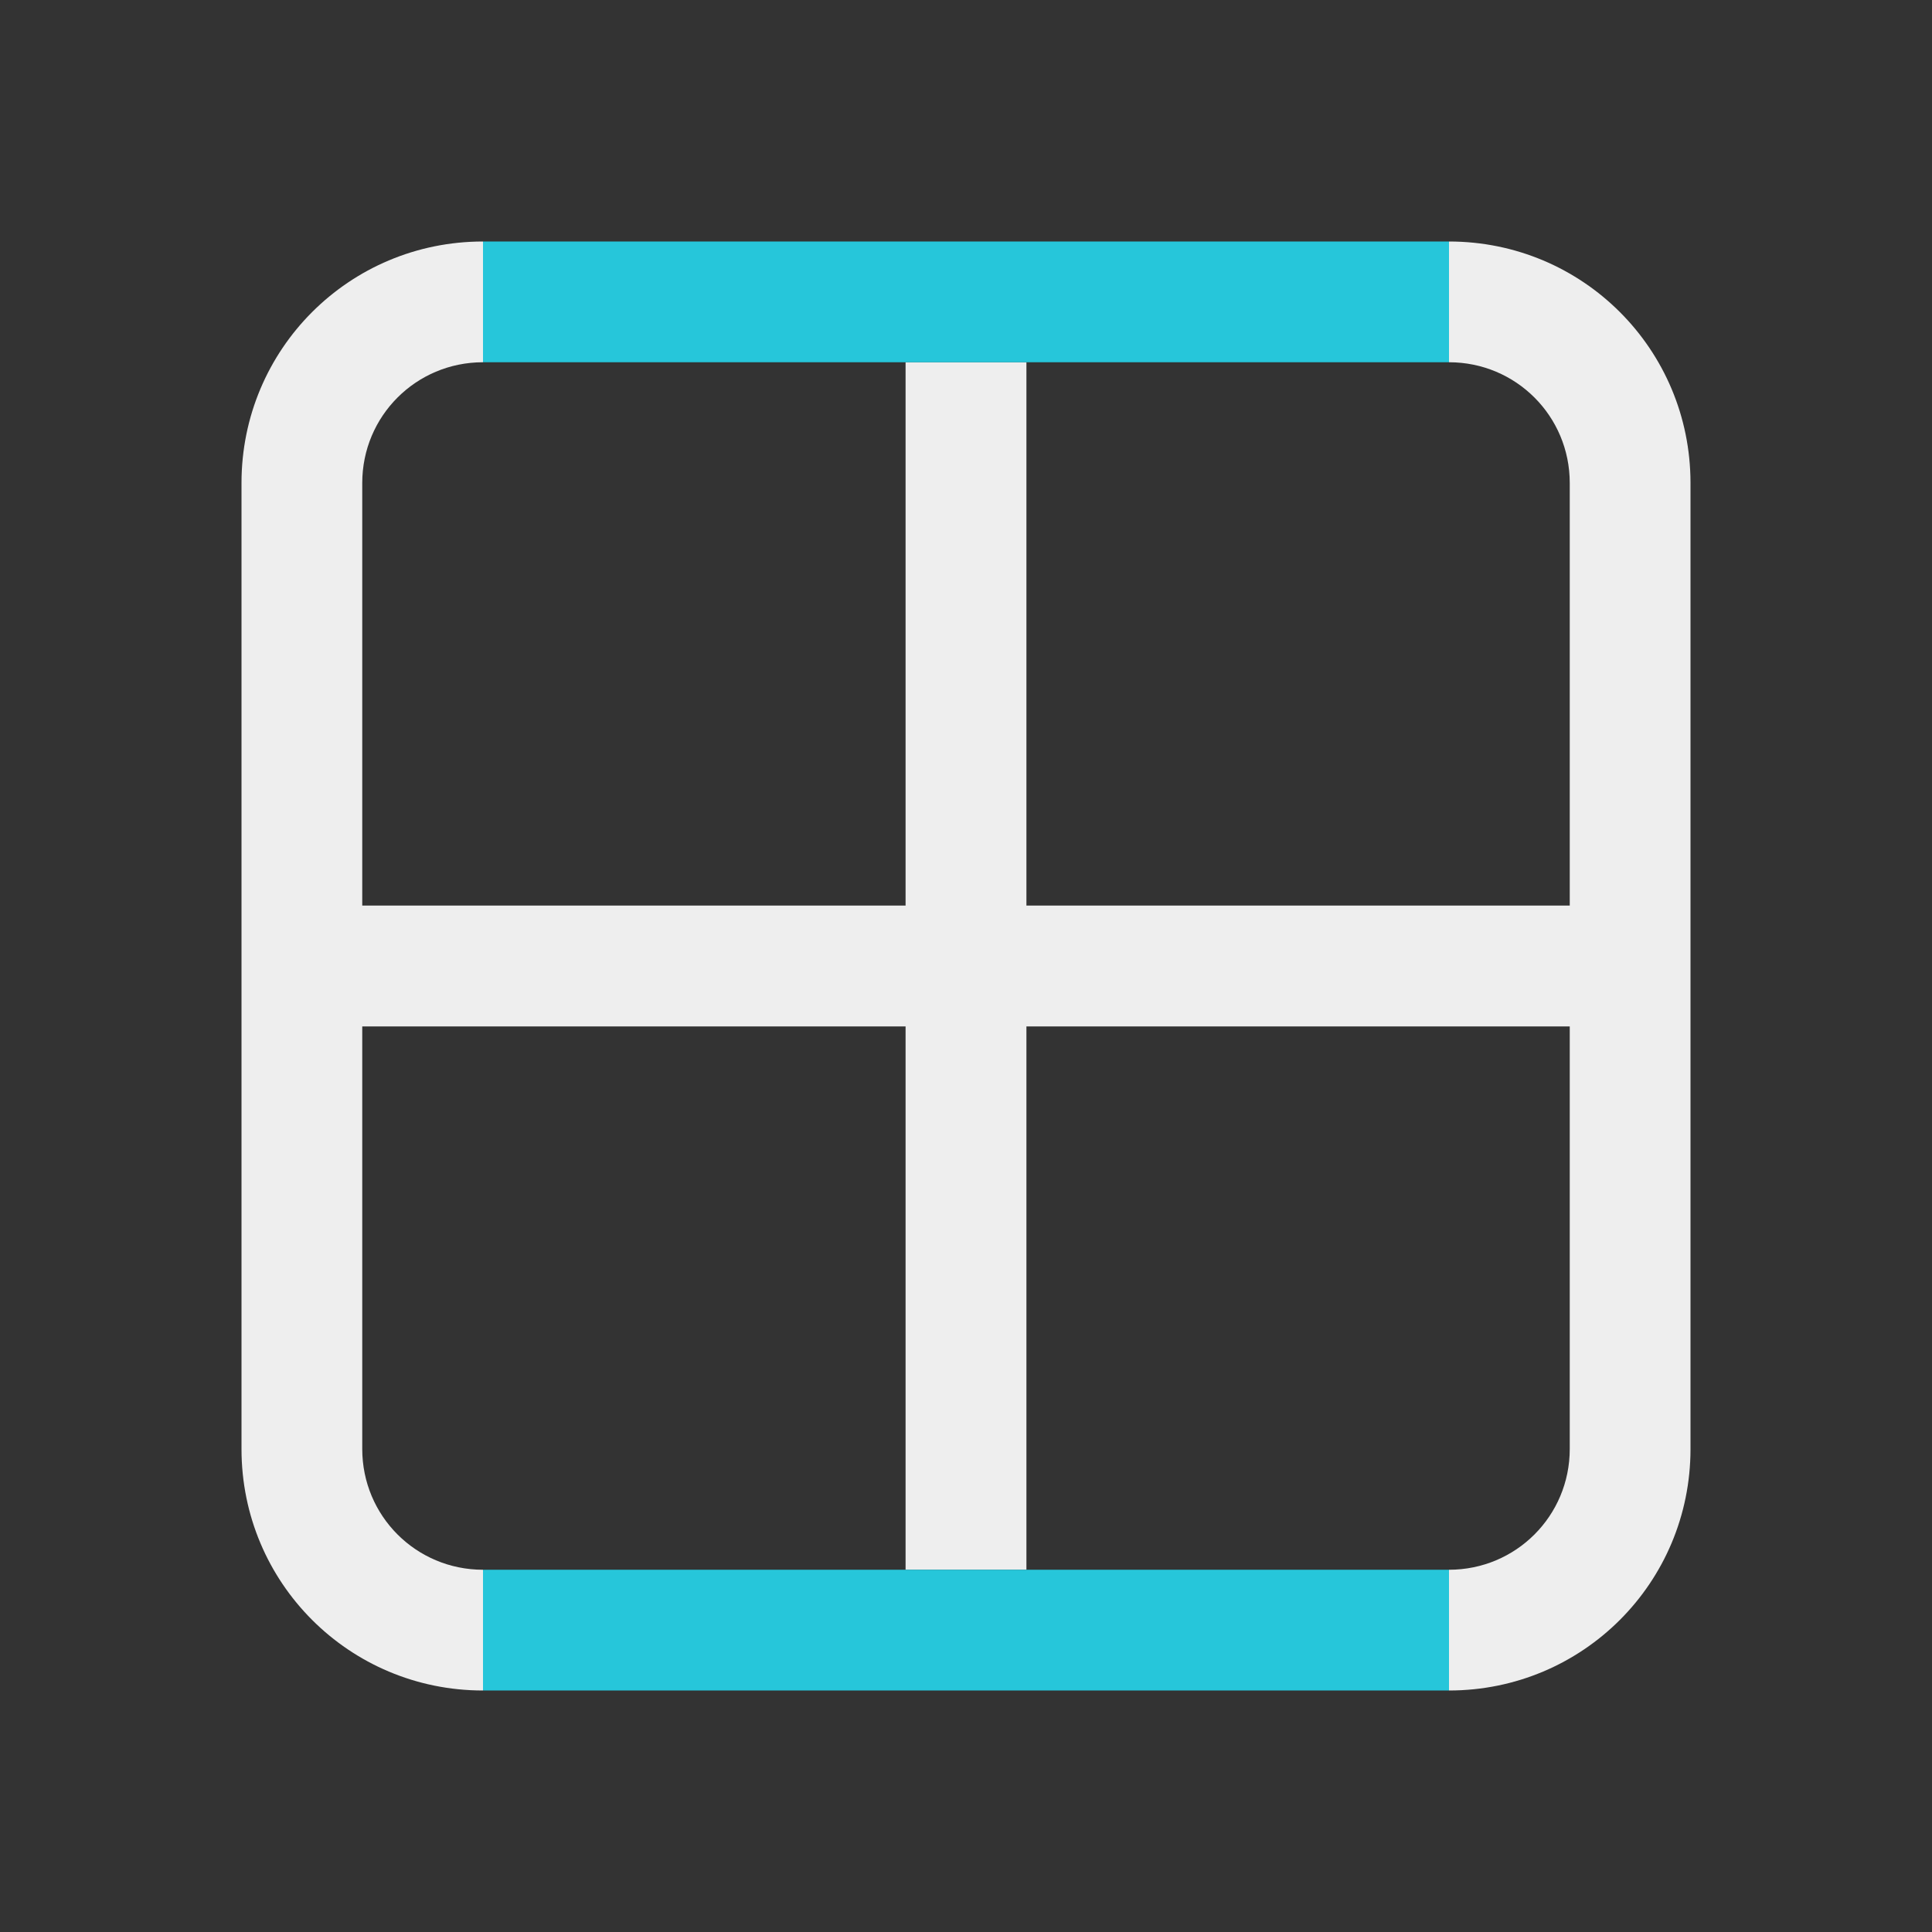 
<svg xmlns="http://www.w3.org/2000/svg" xmlns:xlink="http://www.w3.org/1999/xlink" width="22px" height="22px" viewBox="0 0 22 22" version="1.1">
<rect x="0" y="0" width="22" height="22" fill="#333333" stroke="none"/>
<g id="surface1">
<defs>
  <style id="current-color-scheme" type="text/css">
   .ColorScheme-Text { color:#eeeeee; } .ColorScheme-Highlight { color:#424242; }
  </style>
 </defs>
<path style="fill:currentColor" class="ColorScheme-Text" d="M 5.5 2.75 C 3.977 2.75 2.75 3.977 2.75 5.5 L 2.75 16.5 C 2.75 18.023 3.977 19.25 5.5 19.25 L 5.5 17.875 C 4.738 17.875 4.125 17.262 4.125 16.5 L 4.125 11.688 L 10.312 11.688 L 10.312 17.875 L 11.688 17.875 L 11.688 11.688 L 17.875 11.688 L 17.875 16.5 C 17.875 17.262 17.262 17.875 16.5 17.875 L 16.5 19.25 C 18.023 19.25 19.25 18.023 19.25 16.5 L 19.25 5.5 C 19.25 3.977 18.023 2.75 16.5 2.75 L 16.5 4.125 C 17.262 4.125 17.875 4.738 17.875 5.5 L 17.875 10.312 L 11.688 10.312 L 11.688 4.125 L 10.312 4.125 L 10.312 10.312 L 4.125 10.312 L 4.125 5.5 C 4.125 4.738 4.738 4.125 5.5 4.125 Z M 5.5 2.75 "/>
<path style=" stroke:none;fill-rule:nonzero;fill:rgb(14.902%,77.647%,85.49%);fill-opacity:1;" d="M 5.5 2.75 L 5.5 4.125 L 16.5 4.125 L 16.5 2.75 Z M 5.5 17.875 L 5.5 19.25 L 16.5 19.25 L 16.5 17.875 Z M 5.5 17.875 "/>
</g>
</svg>

